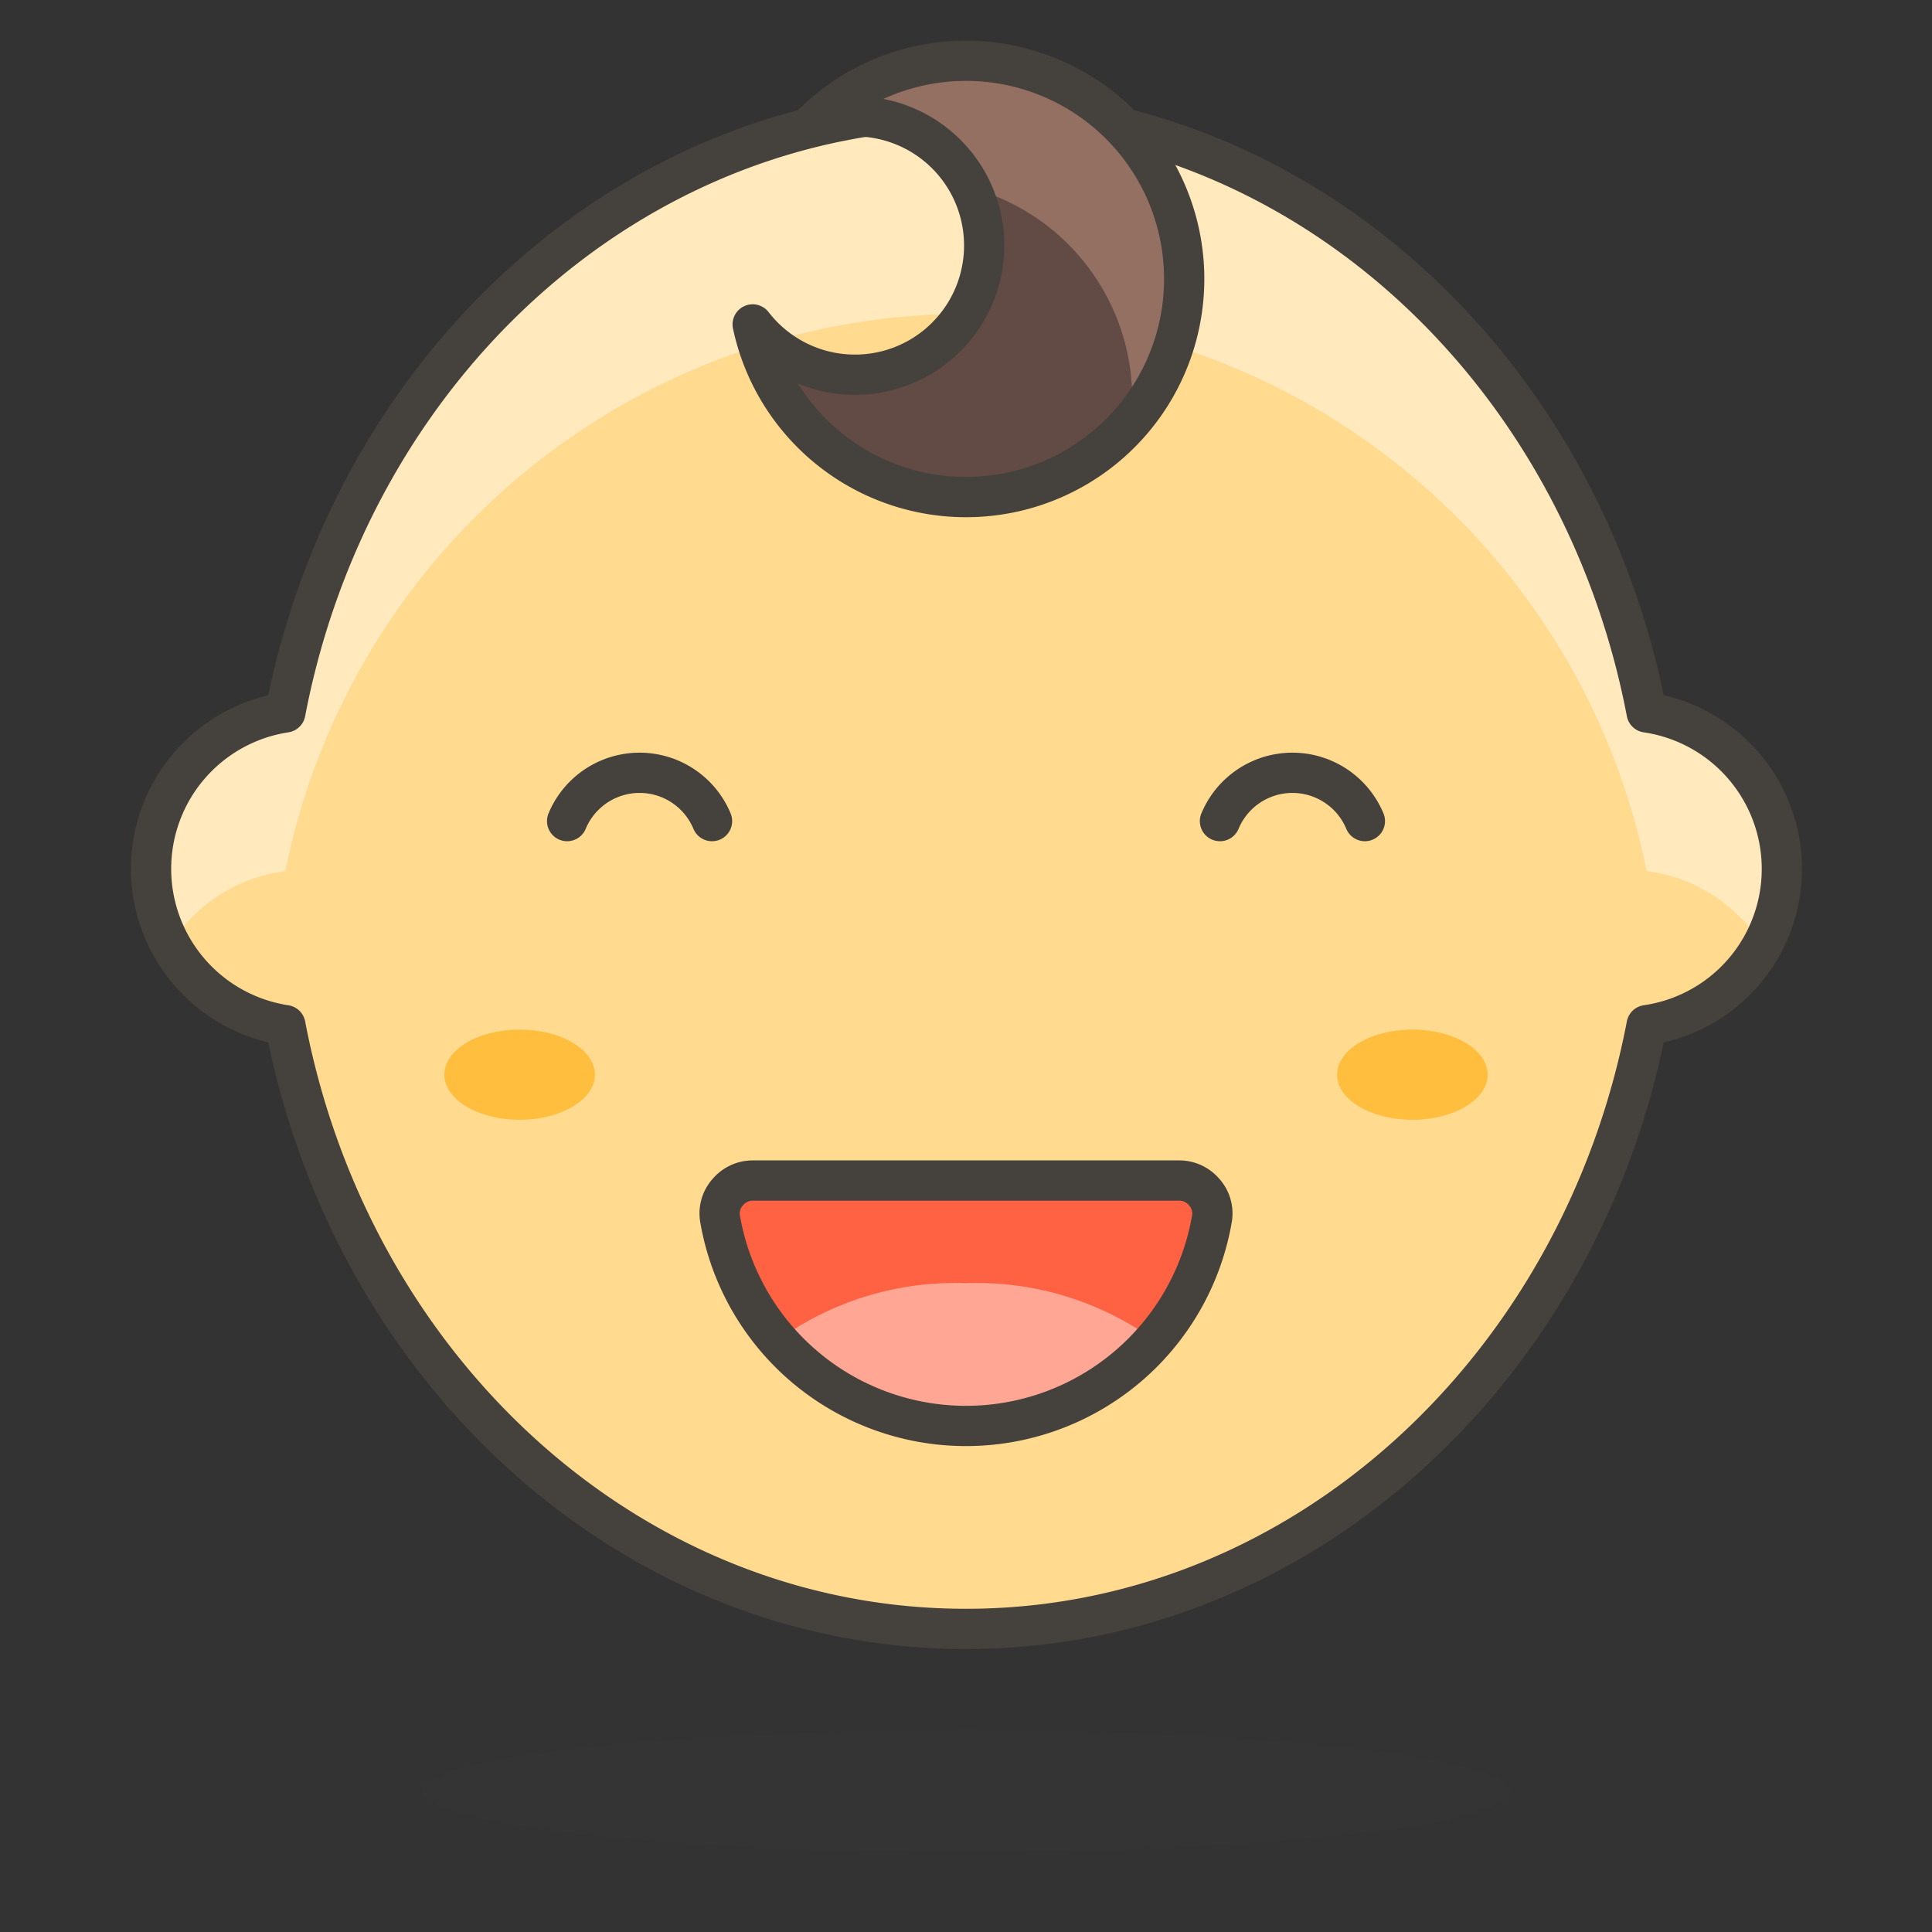 <?xml version="1.0" ?><svg id="Icons" viewBox="0 0 48 48" xmlns="http://www.w3.org/2000/svg"><rect x="0" y="0" width="48" height="48" fill="#333333" stroke="none"/><defs><style>.cls-1{fill:#ffda8f;}.cls-2{fill:#ffe9bd;}.cls-3{fill:none;stroke:#45413c;stroke-linecap:round;stroke-linejoin:round;}.cls-4{fill:#ff6242;}.cls-5{fill:#ffa694;}.cls-6{fill:#ffbe3d;}.cls-7{fill:#614b44;}.cls-8{fill:#947063;}.cls-9{fill:#45413c;opacity:0.15;}</style></defs><title/><g data-name="&lt;Group&gt;" id="_Group_"><path class="cls-1" d="M44.27,21.59a3.93,3.93,0,0,0-3.36-3.89c-1.64-8.58-8.59-15-16.91-15S8.73,9.12,7.09,17.7a3.93,3.93,0,0,0,0,7.77c1.64,8.58,8.59,15,16.91,15s15.27-6.45,16.91-15A3.92,3.92,0,0,0,44.27,21.59Z" data-name="&lt;Path&gt;" id="_Path_"/><path class="cls-2" d="M7.09,21.64a17.25,17.25,0,0,1,33.82,0,4,4,0,0,1,2.87,1.84,3.92,3.92,0,0,0-2.87-5.78c-1.64-8.58-8.59-15-16.91-15S8.73,9.12,7.09,17.7a3.92,3.92,0,0,0-2.87,5.78A4,4,0,0,1,7.09,21.64Z" data-name="&lt;Path&gt;" id="_Path_2"/><path class="cls-3" d="M44.27,21.59a3.93,3.93,0,0,0-3.36-3.89c-1.64-8.58-8.59-15-16.91-15S8.73,9.12,7.09,17.7a3.93,3.93,0,0,0,0,7.77c1.64,8.58,8.59,15,16.91,15s15.27-6.45,16.91-15A3.92,3.92,0,0,0,44.27,21.59Z" data-name="&lt;Path&gt;" id="_Path_3"/><g data-name="&lt;Group&gt;" id="_Group_2"><g data-name="&lt;Group&gt;" id="_Group_3"><path class="cls-4" d="M18.7,29.33a.81.81,0,0,0-.62.29.79.79,0,0,0-.19.66,6.2,6.2,0,0,0,12.22,0,.79.79,0,0,0-.19-.66.81.81,0,0,0-.62-.29Z" data-name="&lt;Path&gt;" id="_Path_4"/><path class="cls-5" d="M24,31.88a7.55,7.55,0,0,0-4.71,1.44,6.27,6.27,0,0,0,9.42,0A7.55,7.55,0,0,0,24,31.88Z" data-name="&lt;Path&gt;" id="_Path_5"/></g></g><g data-name="&lt;Group&gt;" id="_Group_4"><path class="cls-3" d="M18.7,29.33a.81.81,0,0,0-.62.29.79.79,0,0,0-.19.66,6.2,6.2,0,0,0,12.22,0,.79.79,0,0,0-.19-.66.81.81,0,0,0-.62-.29Z" data-name="&lt;Path&gt;" id="_Path_6"/></g><ellipse class="cls-6" cx="12.91" cy="26.7" data-name="&lt;Ellipse&gt;" id="_Ellipse_" rx="1.87" ry="1.12"/><ellipse class="cls-6" cx="35.09" cy="26.7" data-name="&lt;Ellipse&gt;" id="_Ellipse_2" rx="1.87" ry="1.12"/><path class="cls-7" d="M24,1.51a5.4,5.4,0,0,0-3.79,1.55,3.21,3.21,0,1,1-1.51,5A5.42,5.42,0,1,0,24,1.51Z" data-name="&lt;Path&gt;" id="_Path_7"/><g data-name="&lt;Group&gt;" id="_Group_5"><path class="cls-8" d="M24.13,4.67a5.43,5.43,0,0,1,4,5.24,5.07,5.07,0,0,1,0,.55,5.42,5.42,0,0,0-7.9-7.4,3.22,3.22,0,0,1,3.91,1.61Z" data-name="&lt;Path&gt;" id="_Path_8"/></g><path class="cls-3" d="M24,1.51a5.4,5.4,0,0,0-3.79,1.55,3.21,3.21,0,1,1-1.51,5A5.42,5.42,0,1,0,24,1.51Z" data-name="&lt;Path&gt;" id="_Path_9"/><g data-name="&lt;Group&gt;" id="_Group_6"><path class="cls-3" d="M17.69,20.4a1.95,1.95,0,0,0-3.6,0" data-name="&lt;Path&gt;" id="_Path_10"/><path class="cls-3" d="M33.91,20.4a1.95,1.95,0,0,0-3.6,0" data-name="&lt;Path&gt;" id="_Path_11"/></g><ellipse class="cls-9" cx="24" cy="44.5" data-name="&lt;Ellipse&gt;" id="_Ellipse_3" rx="13.5" ry="1.5"/></g></svg>